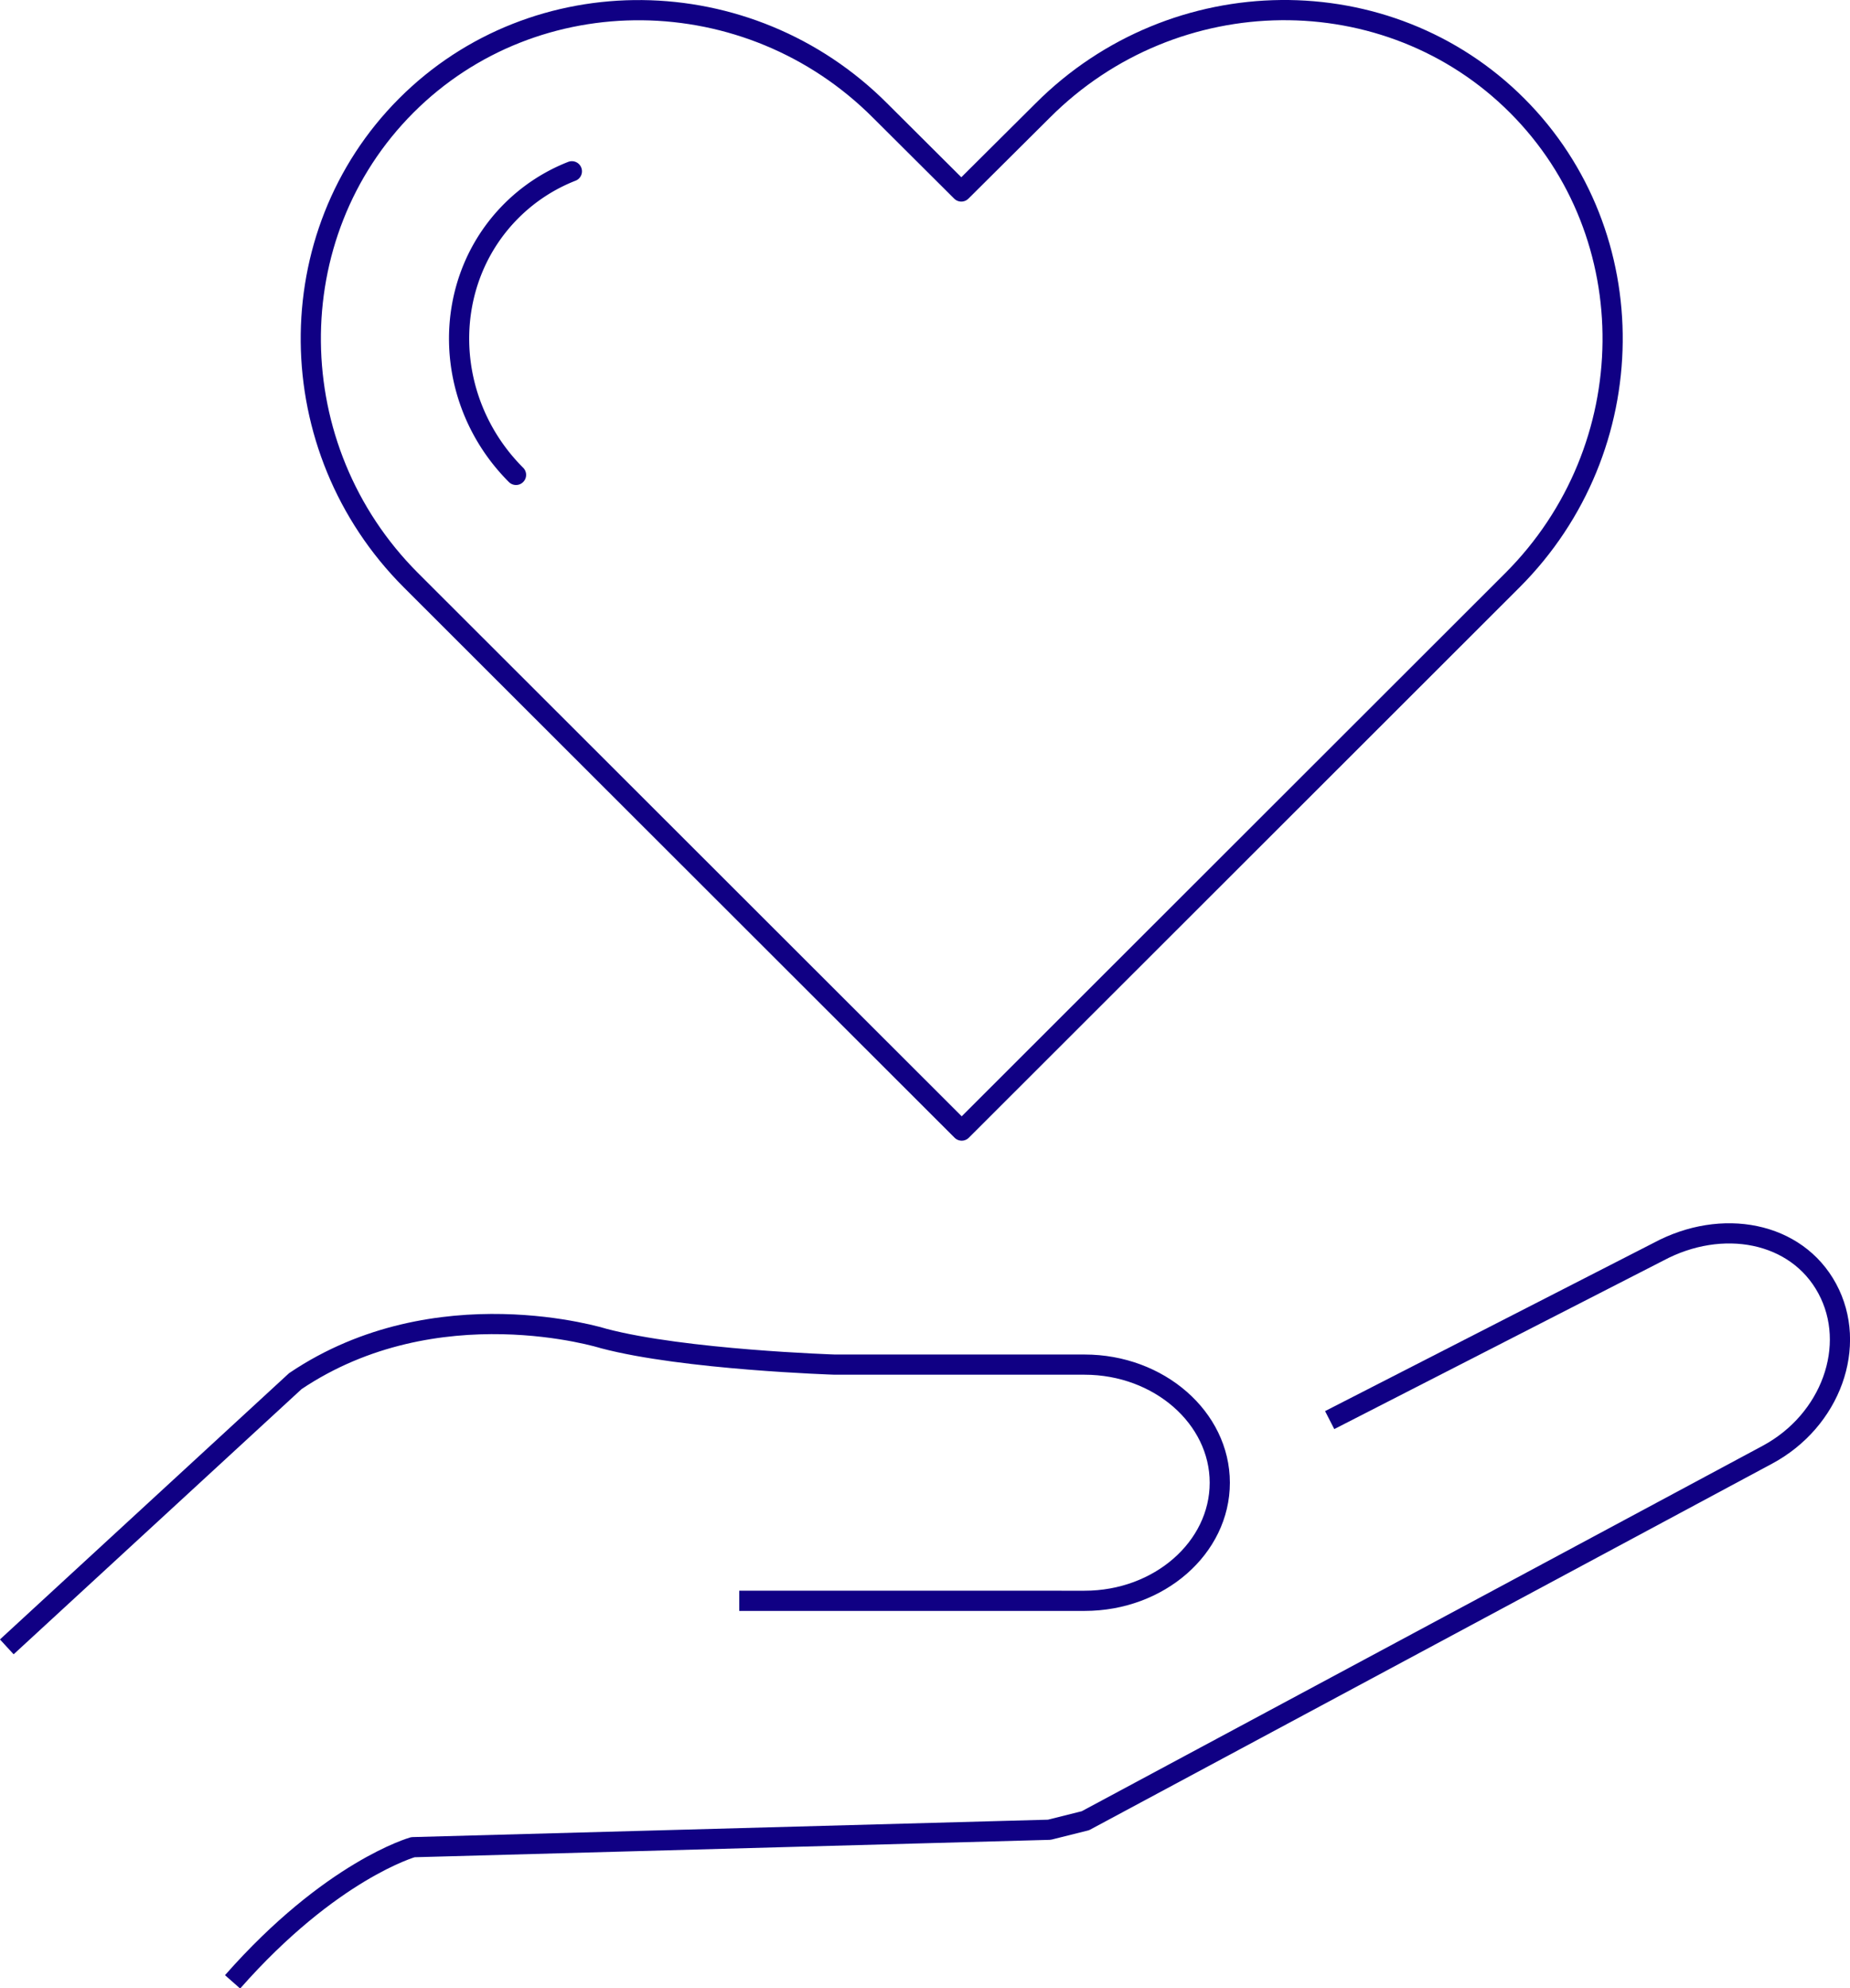 <svg xmlns="http://www.w3.org/2000/svg" id="Layer_1" data-name="Layer 1" viewBox="0 0 274.91 295.27"><defs><style>.cls-1,.cls-2,.cls-3{fill:none;stroke:#100084;stroke-width:3px}.cls-1{stroke-linecap:round}.cls-1,.cls-2{stroke-linejoin:round}.cls-3{stroke-miterlimit:10}</style></defs><title>re-volve-donate-3pt-blue</title><path d="M139.37,137.16" class="cls-1" transform="translate(-12.64 -1.66)"/><path d="M210.23,212.57l48.85-25c9.44-5.07,20.52-3,25.09,5.47s.55,19.6-8.89,24.67L173.93,272.07l-5.36,1.34L74,276s-12.18,3.41-26.8,20" class="cls-2" transform="translate(-12.64 -1.66)"/><path d="M13.65,246.25l42.88-39.47c21-14.13,45.8-6.33,45.8-6.33,12,3.17,34.38,3.88,34.38,3.88h37.1c11.05,0,20.09,7.89,20.09,17.54s-9,17.54-20.09,17.54H122.49" class="cls-3" transform="translate(-12.64 -1.66)"/><path d="M97.62,27.1a26.27,26.27,0,0,0-9,5.89c-10.61,10.62-10.3,28.2.7,39.2" class="cls-1" transform="translate(-12.64 -1.66)"/><path d="M237.39,87.83c19.57-19.57,19.89-51.28.7-70.48s-50.91-18.87-70.48.7L155.49,30.1l-12.05-12C123.87-1.52,92.16-1.84,73,17.35s-18.87,50.91.7,70.48l81.85,81.74Z" class="cls-1" transform="translate(-12.64 -1.66)"/></svg>